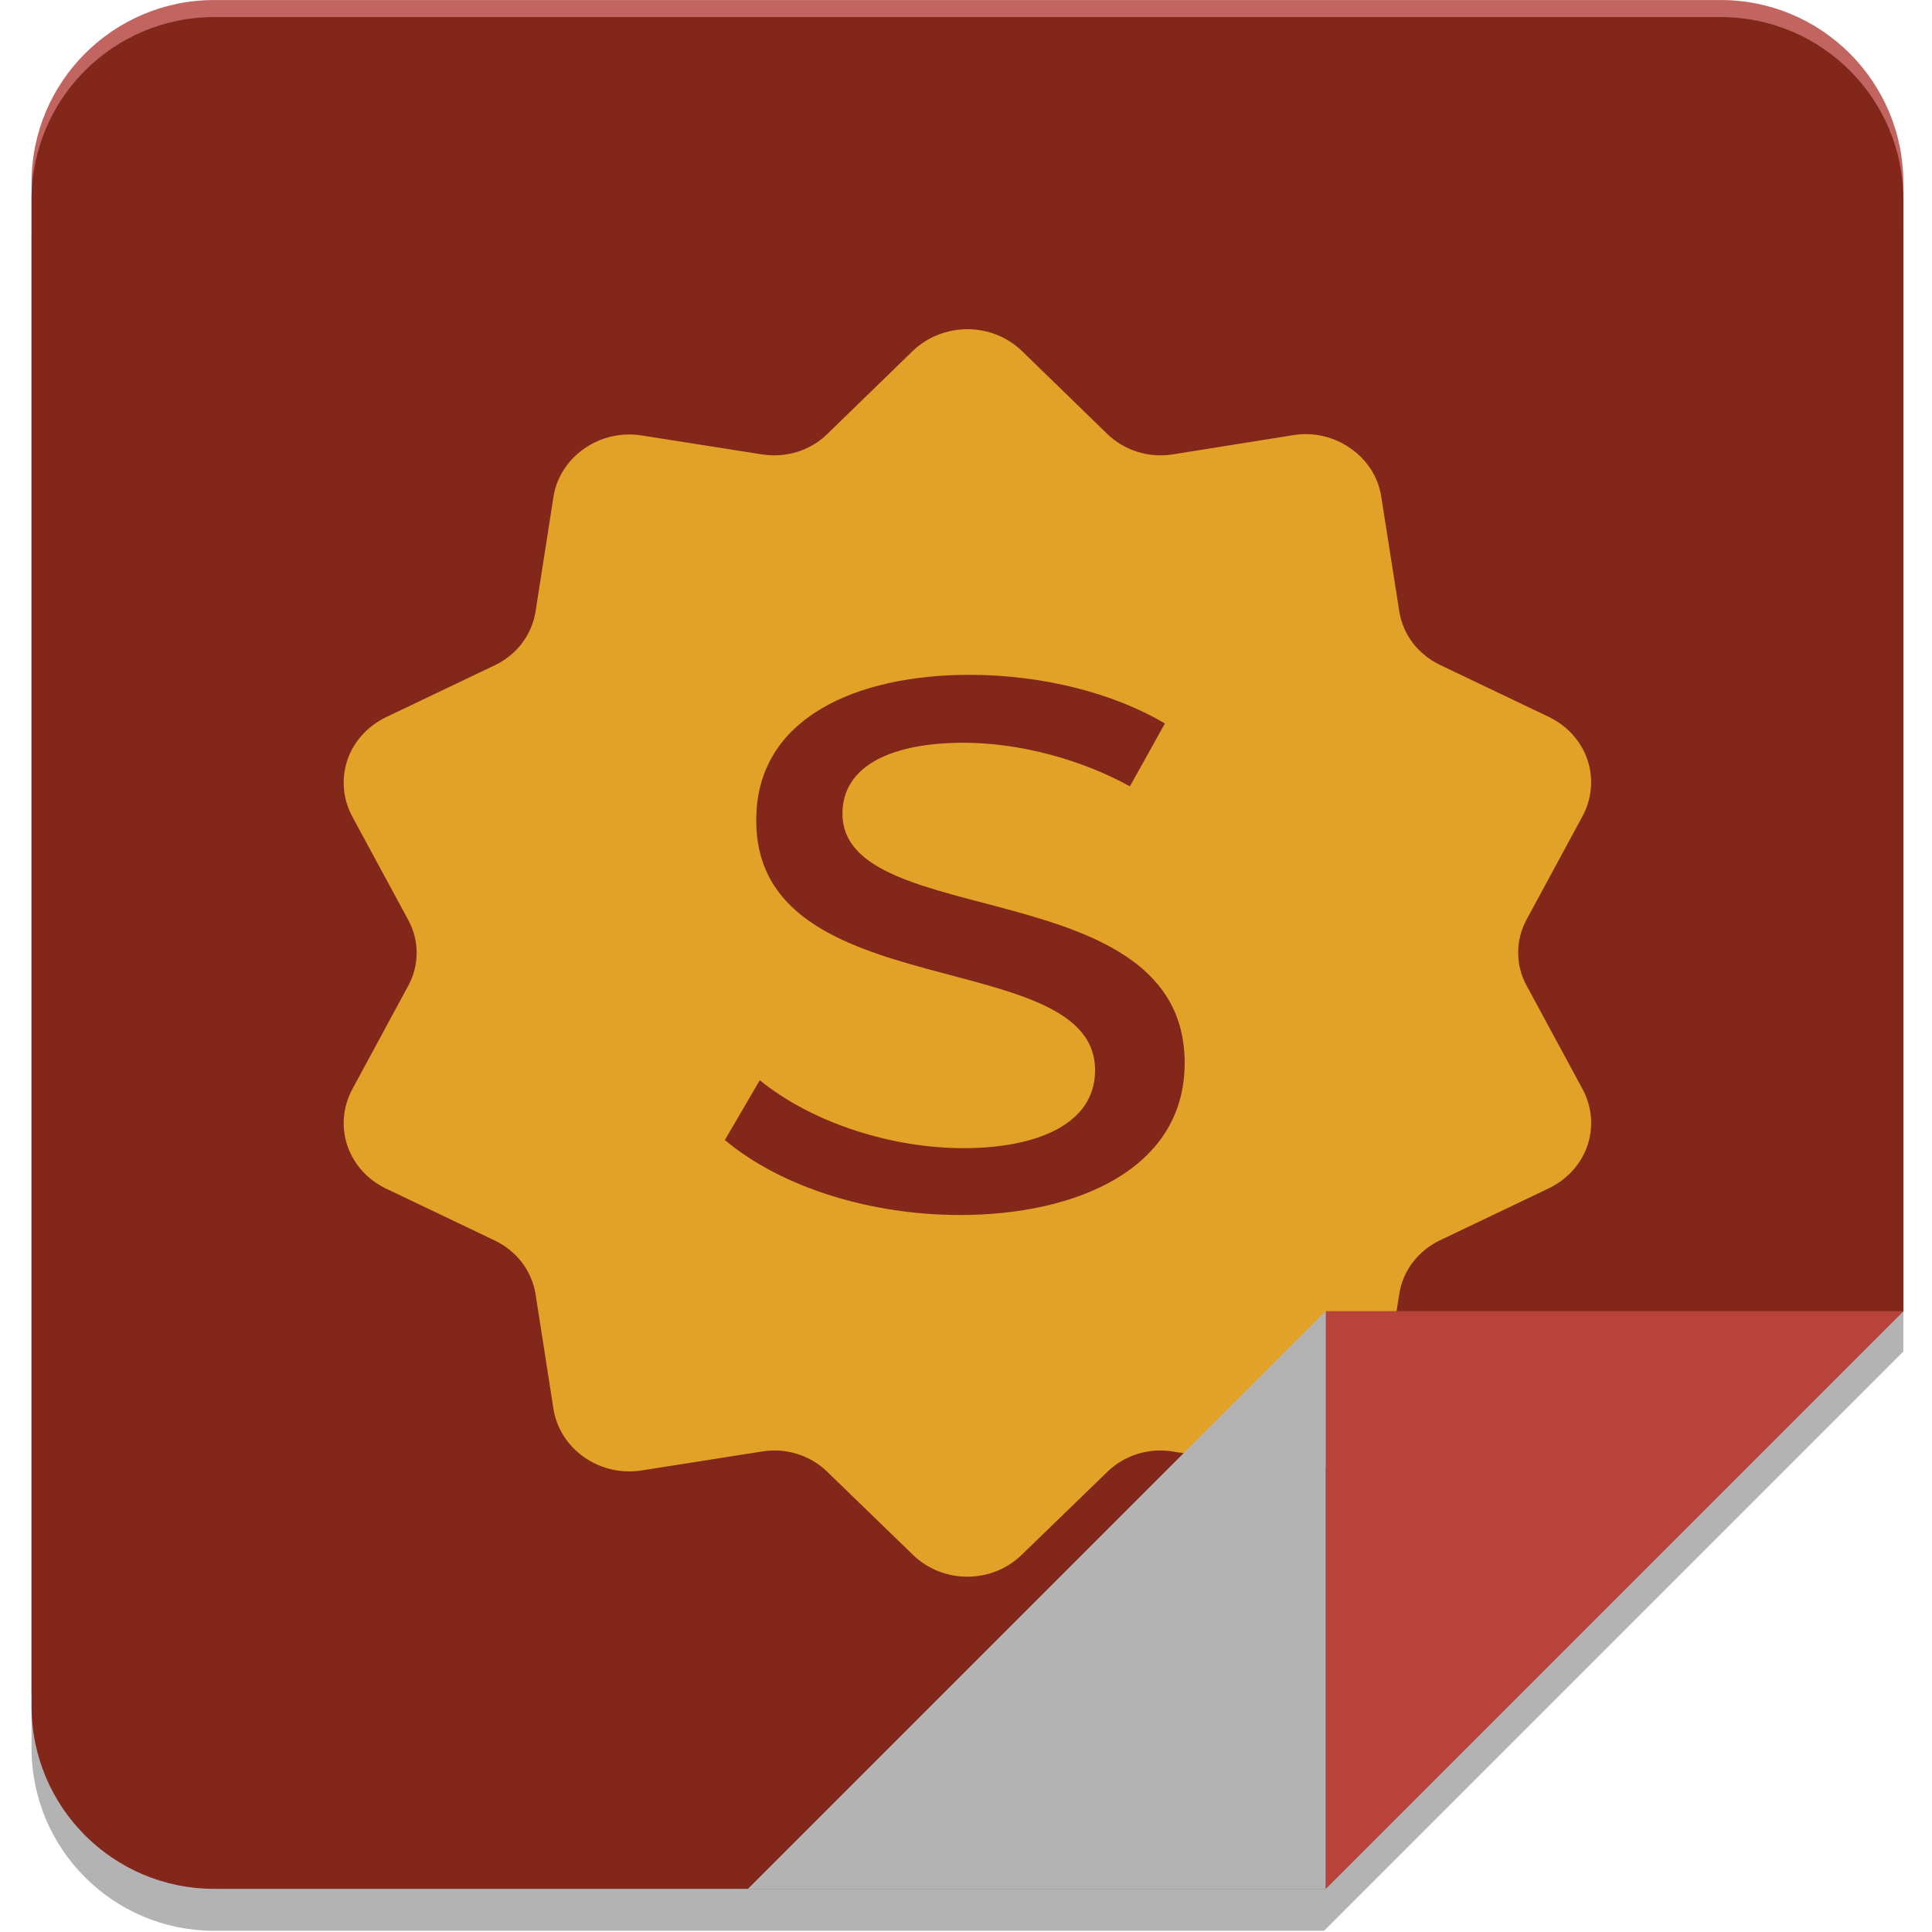 <?xml version="1.0" encoding="utf-8"?>
<!-- Generator: Adobe Illustrator 16.0.0, SVG Export Plug-In . SVG Version: 6.00 Build 0)  -->
<!DOCTYPE svg PUBLIC "-//W3C//DTD SVG 1.1//EN" "http://www.w3.org/Graphics/SVG/1.1/DTD/svg11.dtd">
<svg version="1.1" id="Layer_1" xmlns="http://www.w3.org/2000/svg" xmlns:xlink="http://www.w3.org/1999/xlink" x="0px" y="0px"
	 width="400px" height="400px" viewBox="0 0 400 400" enable-background="new 0 0 400 400" xml:space="preserve">
<path fill="#B3B3B3" d="M394.065,50.03c0-20.883-16.938-37.809-37.813-37.809H44.333c-20.876,0-37.802,16.925-37.802,37.809v311.905
	c0,20.889,16.925,37.813,37.802,37.813h229.801l119.932-119.931V50.03z"/>
<path fill="#C26560" d="M394.065,37.818c0-20.883-16.938-37.808-37.813-37.808H44.333c-20.876,0-37.802,16.924-37.802,37.808
	v311.912c0,20.877,16.925,37.802,37.802,37.802h233.646l116.086-116.075V37.818z"/>
<path fill="none" d="M394.065,353.25c0,20.89-16.938,37.813-37.813,37.813H44.333c-20.876,0-37.802-16.924-37.802-37.813V41.345
	c0-20.884,16.925-37.808,37.802-37.808h311.919c20.875,0,37.813,16.924,37.813,37.808V353.25z"/>
<path fill="#82271A" d="M394.065,41.345c0-20.884-16.938-37.808-37.813-37.808H44.333c-20.876,0-37.802,16.924-37.802,37.808V353.25
	c0,20.89,16.925,37.813,37.802,37.813h230.125l119.607-119.607V41.345z"/>
<path fill="#E2A127" d="M242.793,300.519l24.963,3.871c4.18,0.634,8.442-0.351,11.854-2.737c3.387-2.333,5.733-5.948,6.353-9.952
	l3.749-23.858c0.756-4.787,3.885-8.859,8.415-11.044l22.575-10.789c3.805-1.848,6.676-5.018,7.958-8.848
	c1.335-3.883,0.916-8.051-0.998-11.65l-11.625-21.515c-2.293-4.2-2.293-9.326,0-13.564l11.625-21.482
	c1.914-3.609,2.319-7.772,0.998-11.655c-1.308-3.864-4.167-7.007-7.958-8.852l-22.575-10.788c-4.53-2.185-7.659-6.256-8.415-11.056
	l-3.749-23.839c-0.619-4.016-2.966-7.604-6.353-9.937c-3.411-2.421-7.674-3.398-11.854-2.736l-24.963,3.988
	c-4.937,0.786-9.966-0.782-13.512-4.201l-17.735-17.239c-2.993-2.866-7.014-4.478-11.273-4.478c-4.195,0-8.309,1.631-11.274,4.478
	l-17.735,17.239c-3.52,3.435-8.563,4.986-13.513,4.201l-24.923-3.925c-4.181-0.657-8.441,0.32-11.88,2.738
	c-3.386,2.332-5.718,5.92-6.353,9.931l-3.722,23.841c-0.782,4.801-3.884,8.876-8.402,11.061l-22.603,10.785
	c-3.748,1.848-6.662,4.987-7.943,8.852c-1.308,3.883-0.931,8.044,0.984,11.659l11.625,21.478c2.306,4.222,2.306,9.34,0,13.567
	L72.91,225.564c-1.915,3.613-2.292,7.769-0.984,11.651c1.308,3.844,4.167,7.014,7.943,8.846l22.603,10.791
	c4.519,2.185,7.62,6.256,8.402,11.057l3.722,23.844c0.634,3.991,2.967,7.593,6.353,9.954c3.425,2.398,7.673,3.384,11.88,2.736
	l24.923-3.925c4.95-0.821,9.993,0.758,13.513,4.196l17.735,17.18c2.993,2.926,7.052,4.545,11.274,4.545
	c4.232,0,8.293-1.619,11.273-4.545l17.735-17.18C232.827,301.276,237.871,299.697,242.793,300.519z"/>
<g>
	<path fill="#82271A" d="M241.175,149.792l-7.242,13.012c-9.871-5.458-22.643-9.026-34.456-9.026
		c-14.215,0-25.057,4.407-25.057,14.683c0,24.551,70.854,11.963,70.854,51.627c0,21.822-22.185,31.465-46.512,31.465
		c-18.085,0-36.643-5.451-48.685-15.522l7.228-12.381c10.844,8.819,27.228,14.066,42.172,14.066c14.942,0,26.998-4.829,27.24-15.752
		c0.716-26.645-70.382-13.001-70.14-52.239c0-21.192,20.97-30.006,44.099-30.006C215.861,139.718,230.576,143.496,241.175,149.792z"
		/>
</g>
<polygon fill="#B8433A" points="274.458,391.063 274.458,271.456 394.065,271.456 "/>
<polygon fill="#B3B3B3" points="274.458,271.456 274.458,391.063 154.851,391.063 "/>
</svg>
